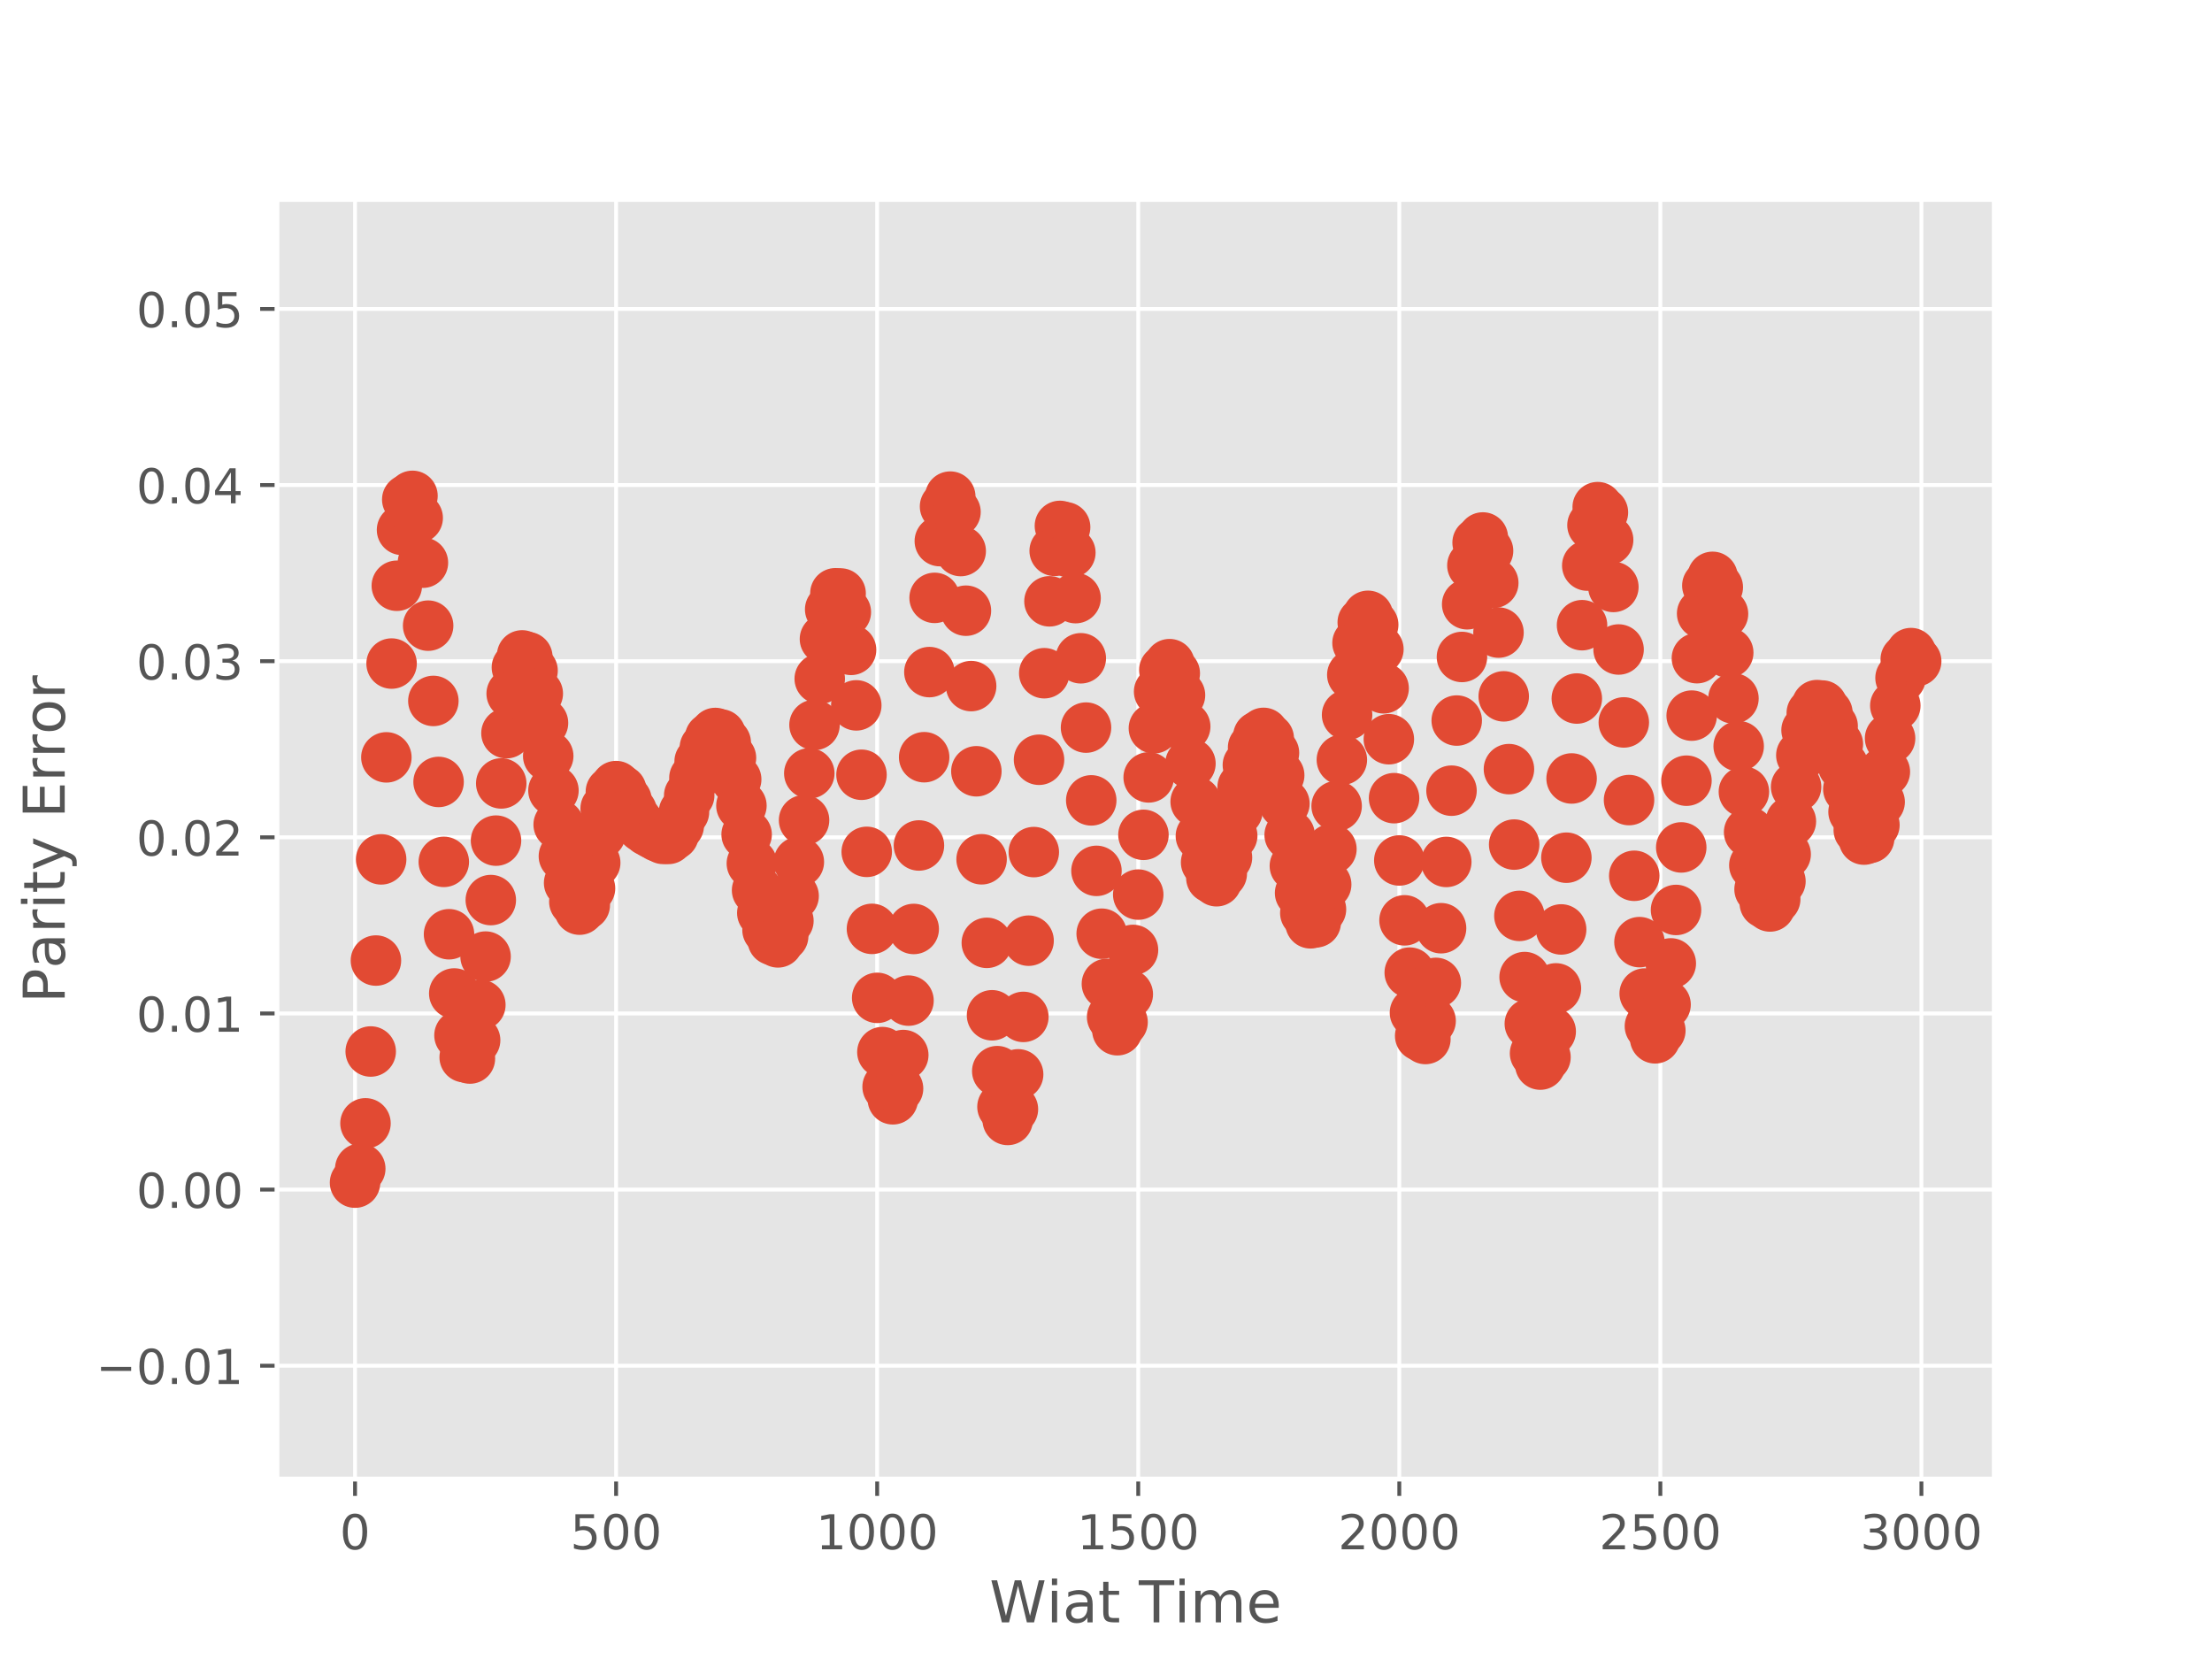 <?xml version="1.0" encoding="utf-8" standalone="no"?>
<!DOCTYPE svg PUBLIC "-//W3C//DTD SVG 1.1//EN"
  "http://www.w3.org/Graphics/SVG/1.1/DTD/svg11.dtd">
<!-- Created with matplotlib (http://matplotlib.org/) -->
<svg height="345pt" version="1.1" viewBox="0 0 460 345" width="460pt" xmlns="http://www.w3.org/2000/svg" xmlns:xlink="http://www.w3.org/1999/xlink">
 <defs>
  <style type="text/css">
*{stroke-linecap:butt;stroke-linejoin:round;}
  </style>
 </defs>
 <g id="figure_1">
  <g id="patch_1">
   <path d="M 0 345.6 
L 460.8 345.6 
L 460.8 0 
L 0 0 
z
" style="fill:#ffffff;"/>
  </g>
  <g id="axes_1">
   <g id="patch_2">
    <path d="M 57.6 307.584 
L 414.72 307.584 
L 414.72 41.472 
L 57.6 41.472 
z
" style="fill:#e5e5e5;"/>
   </g>
   <g id="matplotlib.axis_1">
    <g id="xtick_1">
     <g id="line2d_1">
      <path clip-path="url(#p7be389e787)" d="M 73.834 307.584 
L 73.834 41.472 
" style="fill:none;stroke:#ffffff;stroke-linecap:square;stroke-width:0.8;"/>
     </g>
     <g id="line2d_2">
      <defs>
       <path d="M 0 0 
L 0 3.5 
" id="m2ce74646f0" style="stroke:#555555;stroke-width:0.8;"/>
      </defs>
      <g>
       <use style="fill:#555555;stroke:#555555;stroke-width:0.8;" x="73.834" xlink:href="#m2ce74646f0" y="307.584"/>
      </g>
     </g>
     <g id="text_1">
      <!-- 0 -->
      <defs>
       <path d="M 31.781 66.406 
Q 24.172 66.406 20.328 58.906 
Q 16.5 51.422 16.5 36.375 
Q 16.5 21.391 20.328 13.891 
Q 24.172 6.391 31.781 6.391 
Q 39.453 6.391 43.281 13.891 
Q 47.125 21.391 47.125 36.375 
Q 47.125 51.422 43.281 58.906 
Q 39.453 66.406 31.781 66.406 
M 31.781 74.219 
Q 44.047 74.219 50.516 64.516 
Q 56.984 54.828 56.984 36.375 
Q 56.984 17.969 50.516 8.266 
Q 44.047 -1.422 31.781 -1.422 
Q 19.531 -1.422 13.062 8.266 
Q 6.594 17.969 6.594 36.375 
Q 6.594 54.828 13.062 64.516 
Q 19.531 74.219 31.781 74.219 
" id="DejaVuSans-30"/>
      </defs>
      <g style="fill:#555555;" transform="translate(70.653 322.182)scale(0.1 -0.1)">
       <use xlink:href="#DejaVuSans-30"/>
      </g>
     </g>
    </g>
    <g id="xtick_2">
     <g id="line2d_3">
      <path clip-path="url(#p7be389e787)" d="M 128.124 307.584 
L 128.124 41.472 
" style="fill:none;stroke:#ffffff;stroke-linecap:square;stroke-width:0.8;"/>
     </g>
     <g id="line2d_4">
      <g>
       <use style="fill:#555555;stroke:#555555;stroke-width:0.8;" x="128.124" xlink:href="#m2ce74646f0" y="307.584"/>
      </g>
     </g>
     <g id="text_2">
      <!-- 500 -->
      <defs>
       <path d="M 10.797 72.906 
L 49.516 72.906 
L 49.516 64.594 
L 19.828 64.594 
L 19.828 46.734 
Q 21.969 47.469 24.109 47.828 
Q 26.266 48.188 28.422 48.188 
Q 40.625 48.188 47.75 41.5 
Q 54.891 34.812 54.891 23.391 
Q 54.891 11.625 47.562 5.094 
Q 40.234 -1.422 26.906 -1.422 
Q 22.312 -1.422 17.547 -0.641 
Q 12.797 0.141 7.719 1.703 
L 7.719 11.625 
Q 12.109 9.234 16.797 8.062 
Q 21.484 6.891 26.703 6.891 
Q 35.156 6.891 40.078 11.328 
Q 45.016 15.766 45.016 23.391 
Q 45.016 31 40.078 35.438 
Q 35.156 39.891 26.703 39.891 
Q 22.75 39.891 18.812 39.016 
Q 14.891 38.141 10.797 36.281 
z
" id="DejaVuSans-35"/>
      </defs>
      <g style="fill:#555555;" transform="translate(118.58 322.182)scale(0.1 -0.1)">
       <use xlink:href="#DejaVuSans-35"/>
       <use x="63.623" xlink:href="#DejaVuSans-30"/>
       <use x="127.246" xlink:href="#DejaVuSans-30"/>
      </g>
     </g>
    </g>
    <g id="xtick_3">
     <g id="line2d_5">
      <path clip-path="url(#p7be389e787)" d="M 182.413 307.584 
L 182.413 41.472 
" style="fill:none;stroke:#ffffff;stroke-linecap:square;stroke-width:0.8;"/>
     </g>
     <g id="line2d_6">
      <g>
       <use style="fill:#555555;stroke:#555555;stroke-width:0.8;" x="182.413" xlink:href="#m2ce74646f0" y="307.584"/>
      </g>
     </g>
     <g id="text_3">
      <!-- 1000 -->
      <defs>
       <path d="M 12.406 8.297 
L 28.516 8.297 
L 28.516 63.922 
L 10.984 60.406 
L 10.984 69.391 
L 28.422 72.906 
L 38.281 72.906 
L 38.281 8.297 
L 54.391 8.297 
L 54.391 0 
L 12.406 0 
z
" id="DejaVuSans-31"/>
      </defs>
      <g style="fill:#555555;" transform="translate(169.688 322.182)scale(0.1 -0.1)">
       <use xlink:href="#DejaVuSans-31"/>
       <use x="63.623" xlink:href="#DejaVuSans-30"/>
       <use x="127.246" xlink:href="#DejaVuSans-30"/>
       <use x="190.869" xlink:href="#DejaVuSans-30"/>
      </g>
     </g>
    </g>
    <g id="xtick_4">
     <g id="line2d_7">
      <path clip-path="url(#p7be389e787)" d="M 236.703 307.584 
L 236.703 41.472 
" style="fill:none;stroke:#ffffff;stroke-linecap:square;stroke-width:0.8;"/>
     </g>
     <g id="line2d_8">
      <g>
       <use style="fill:#555555;stroke:#555555;stroke-width:0.8;" x="236.703" xlink:href="#m2ce74646f0" y="307.584"/>
      </g>
     </g>
     <g id="text_4">
      <!-- 1500 -->
      <g style="fill:#555555;" transform="translate(223.978 322.182)scale(0.1 -0.1)">
       <use xlink:href="#DejaVuSans-31"/>
       <use x="63.623" xlink:href="#DejaVuSans-35"/>
       <use x="127.246" xlink:href="#DejaVuSans-30"/>
       <use x="190.869" xlink:href="#DejaVuSans-30"/>
      </g>
     </g>
    </g>
    <g id="xtick_5">
     <g id="line2d_9">
      <path clip-path="url(#p7be389e787)" d="M 290.993 307.584 
L 290.993 41.472 
" style="fill:none;stroke:#ffffff;stroke-linecap:square;stroke-width:0.8;"/>
     </g>
     <g id="line2d_10">
      <g>
       <use style="fill:#555555;stroke:#555555;stroke-width:0.8;" x="290.993" xlink:href="#m2ce74646f0" y="307.584"/>
      </g>
     </g>
     <g id="text_5">
      <!-- 2000 -->
      <defs>
       <path d="M 19.188 8.297 
L 53.609 8.297 
L 53.609 0 
L 7.328 0 
L 7.328 8.297 
Q 12.938 14.109 22.625 23.891 
Q 32.328 33.688 34.812 36.531 
Q 39.547 41.844 41.422 45.531 
Q 43.312 49.219 43.312 52.781 
Q 43.312 58.594 39.234 62.25 
Q 35.156 65.922 28.609 65.922 
Q 23.969 65.922 18.812 64.312 
Q 13.672 62.703 7.812 59.422 
L 7.812 69.391 
Q 13.766 71.781 18.938 73 
Q 24.125 74.219 28.422 74.219 
Q 39.75 74.219 46.484 68.547 
Q 53.219 62.891 53.219 53.422 
Q 53.219 48.922 51.531 44.891 
Q 49.859 40.875 45.406 35.406 
Q 44.188 33.984 37.641 27.219 
Q 31.109 20.453 19.188 8.297 
" id="DejaVuSans-32"/>
      </defs>
      <g style="fill:#555555;" transform="translate(278.268 322.182)scale(0.1 -0.1)">
       <use xlink:href="#DejaVuSans-32"/>
       <use x="63.623" xlink:href="#DejaVuSans-30"/>
       <use x="127.246" xlink:href="#DejaVuSans-30"/>
       <use x="190.869" xlink:href="#DejaVuSans-30"/>
      </g>
     </g>
    </g>
    <g id="xtick_6">
     <g id="line2d_11">
      <path clip-path="url(#p7be389e787)" d="M 345.282 307.584 
L 345.282 41.472 
" style="fill:none;stroke:#ffffff;stroke-linecap:square;stroke-width:0.8;"/>
     </g>
     <g id="line2d_12">
      <g>
       <use style="fill:#555555;stroke:#555555;stroke-width:0.8;" x="345.282" xlink:href="#m2ce74646f0" y="307.584"/>
      </g>
     </g>
     <g id="text_6">
      <!-- 2500 -->
      <g style="fill:#555555;" transform="translate(332.557 322.182)scale(0.1 -0.1)">
       <use xlink:href="#DejaVuSans-32"/>
       <use x="63.623" xlink:href="#DejaVuSans-35"/>
       <use x="127.246" xlink:href="#DejaVuSans-30"/>
       <use x="190.869" xlink:href="#DejaVuSans-30"/>
      </g>
     </g>
    </g>
    <g id="xtick_7">
     <g id="line2d_13">
      <path clip-path="url(#p7be389e787)" d="M 399.572 307.584 
L 399.572 41.472 
" style="fill:none;stroke:#ffffff;stroke-linecap:square;stroke-width:0.8;"/>
     </g>
     <g id="line2d_14">
      <g>
       <use style="fill:#555555;stroke:#555555;stroke-width:0.8;" x="399.572" xlink:href="#m2ce74646f0" y="307.584"/>
      </g>
     </g>
     <g id="text_7">
      <!-- 3000 -->
      <defs>
       <path d="M 40.578 39.312 
Q 47.656 37.797 51.625 33 
Q 55.609 28.219 55.609 21.188 
Q 55.609 10.406 48.188 4.484 
Q 40.766 -1.422 27.094 -1.422 
Q 22.516 -1.422 17.656 -0.516 
Q 12.797 0.391 7.625 2.203 
L 7.625 11.719 
Q 11.719 9.328 16.594 8.109 
Q 21.484 6.891 26.812 6.891 
Q 36.078 6.891 40.938 10.547 
Q 45.797 14.203 45.797 21.188 
Q 45.797 27.641 41.281 31.266 
Q 36.766 34.906 28.719 34.906 
L 20.219 34.906 
L 20.219 43.016 
L 29.109 43.016 
Q 36.375 43.016 40.234 45.922 
Q 44.094 48.828 44.094 54.297 
Q 44.094 59.906 40.109 62.906 
Q 36.141 65.922 28.719 65.922 
Q 24.656 65.922 20.016 65.031 
Q 15.375 64.156 9.812 62.312 
L 9.812 71.094 
Q 15.438 72.656 20.344 73.438 
Q 25.25 74.219 29.594 74.219 
Q 40.828 74.219 47.359 69.109 
Q 53.906 64.016 53.906 55.328 
Q 53.906 49.266 50.438 45.094 
Q 46.969 40.922 40.578 39.312 
" id="DejaVuSans-33"/>
      </defs>
      <g style="fill:#555555;" transform="translate(386.847 322.182)scale(0.1 -0.1)">
       <use xlink:href="#DejaVuSans-33"/>
       <use x="63.623" xlink:href="#DejaVuSans-30"/>
       <use x="127.246" xlink:href="#DejaVuSans-30"/>
       <use x="190.869" xlink:href="#DejaVuSans-30"/>
      </g>
     </g>
    </g>
    <g id="text_8">
     <!-- Wiat Time -->
     <defs>
      <path d="M 3.328 72.906 
L 13.281 72.906 
L 28.609 11.281 
L 43.891 72.906 
L 54.984 72.906 
L 70.312 11.281 
L 85.594 72.906 
L 95.609 72.906 
L 77.297 0 
L 64.891 0 
L 49.516 63.281 
L 33.984 0 
L 21.578 0 
z
" id="DejaVuSans-57"/>
      <path d="M 9.422 54.688 
L 18.406 54.688 
L 18.406 0 
L 9.422 0 
z
M 9.422 75.984 
L 18.406 75.984 
L 18.406 64.594 
L 9.422 64.594 
z
" id="DejaVuSans-69"/>
      <path d="M 34.281 27.484 
Q 23.391 27.484 19.188 25 
Q 14.984 22.516 14.984 16.5 
Q 14.984 11.719 18.141 8.906 
Q 21.297 6.109 26.703 6.109 
Q 34.188 6.109 38.703 11.406 
Q 43.219 16.703 43.219 25.484 
L 43.219 27.484 
z
M 52.203 31.203 
L 52.203 0 
L 43.219 0 
L 43.219 8.297 
Q 40.141 3.328 35.547 0.953 
Q 30.953 -1.422 24.312 -1.422 
Q 15.922 -1.422 10.953 3.297 
Q 6 8.016 6 15.922 
Q 6 25.141 12.172 29.828 
Q 18.359 34.516 30.609 34.516 
L 43.219 34.516 
L 43.219 35.406 
Q 43.219 41.609 39.141 45 
Q 35.062 48.391 27.688 48.391 
Q 23 48.391 18.547 47.266 
Q 14.109 46.141 10.016 43.891 
L 10.016 52.203 
Q 14.938 54.109 19.578 55.047 
Q 24.219 56 28.609 56 
Q 40.484 56 46.344 49.844 
Q 52.203 43.703 52.203 31.203 
" id="DejaVuSans-61"/>
      <path d="M 18.312 70.219 
L 18.312 54.688 
L 36.812 54.688 
L 36.812 47.703 
L 18.312 47.703 
L 18.312 18.016 
Q 18.312 11.328 20.141 9.422 
Q 21.969 7.516 27.594 7.516 
L 36.812 7.516 
L 36.812 0 
L 27.594 0 
Q 17.188 0 13.234 3.875 
Q 9.281 7.766 9.281 18.016 
L 9.281 47.703 
L 2.688 47.703 
L 2.688 54.688 
L 9.281 54.688 
L 9.281 70.219 
z
" id="DejaVuSans-74"/>
      <path id="DejaVuSans-20"/>
      <path d="M -0.297 72.906 
L 61.375 72.906 
L 61.375 64.594 
L 35.5 64.594 
L 35.5 0 
L 25.594 0 
L 25.594 64.594 
L -0.297 64.594 
z
" id="DejaVuSans-54"/>
      <path d="M 52 44.188 
Q 55.375 50.25 60.062 53.125 
Q 64.75 56 71.094 56 
Q 79.641 56 84.281 50.016 
Q 88.922 44.047 88.922 33.016 
L 88.922 0 
L 79.891 0 
L 79.891 32.719 
Q 79.891 40.578 77.094 44.375 
Q 74.312 48.188 68.609 48.188 
Q 61.625 48.188 57.562 43.547 
Q 53.516 38.922 53.516 30.906 
L 53.516 0 
L 44.484 0 
L 44.484 32.719 
Q 44.484 40.625 41.703 44.406 
Q 38.922 48.188 33.109 48.188 
Q 26.219 48.188 22.156 43.531 
Q 18.109 38.875 18.109 30.906 
L 18.109 0 
L 9.078 0 
L 9.078 54.688 
L 18.109 54.688 
L 18.109 46.188 
Q 21.188 51.219 25.484 53.609 
Q 29.781 56 35.688 56 
Q 41.656 56 45.828 52.969 
Q 50 49.953 52 44.188 
" id="DejaVuSans-6d"/>
      <path d="M 56.203 29.594 
L 56.203 25.203 
L 14.891 25.203 
Q 15.484 15.922 20.484 11.062 
Q 25.484 6.203 34.422 6.203 
Q 39.594 6.203 44.453 7.469 
Q 49.312 8.734 54.109 11.281 
L 54.109 2.781 
Q 49.266 0.734 44.188 -0.344 
Q 39.109 -1.422 33.891 -1.422 
Q 20.797 -1.422 13.156 6.188 
Q 5.516 13.812 5.516 26.812 
Q 5.516 40.234 12.766 48.109 
Q 20.016 56 32.328 56 
Q 43.359 56 49.781 48.891 
Q 56.203 41.797 56.203 29.594 
M 47.219 32.234 
Q 47.125 39.594 43.094 43.984 
Q 39.062 48.391 32.422 48.391 
Q 24.906 48.391 20.391 44.141 
Q 15.875 39.891 15.188 32.172 
z
" id="DejaVuSans-65"/>
     </defs>
     <g style="fill:#555555;" transform="translate(205.762 337.38)scale(0.12 -0.12)">
      <use xlink:href="#DejaVuSans-57"/>
      <use x="98.846" xlink:href="#DejaVuSans-69"/>
      <use x="126.629" xlink:href="#DejaVuSans-61"/>
      <use x="187.908" xlink:href="#DejaVuSans-74"/>
      <use x="227.117" xlink:href="#DejaVuSans-20"/>
      <use x="258.904" xlink:href="#DejaVuSans-54"/>
      <use x="319.941" xlink:href="#DejaVuSans-69"/>
      <use x="347.725" xlink:href="#DejaVuSans-6d"/>
      <use x="445.137" xlink:href="#DejaVuSans-65"/>
     </g>
    </g>
   </g>
   <g id="matplotlib.axis_2">
    <g id="ytick_1">
     <g id="line2d_15">
      <path clip-path="url(#p7be389e787)" d="M 57.6 284.009 
L 414.72 284.009 
" style="fill:none;stroke:#ffffff;stroke-linecap:square;stroke-width:0.8;"/>
     </g>
     <g id="line2d_16">
      <defs>
       <path d="M 0 0 
L -3.5 0 
" id="m698bda13a5" style="stroke:#555555;stroke-width:0.8;"/>
      </defs>
      <g>
       <use style="fill:#555555;stroke:#555555;stroke-width:0.8;" x="57.6" xlink:href="#m698bda13a5" y="284.009"/>
      </g>
     </g>
     <g id="text_9">
      <!-- −0.01 -->
      <defs>
       <path d="M 10.594 35.5 
L 73.188 35.5 
L 73.188 27.203 
L 10.594 27.203 
z
" id="DejaVuSans-2212"/>
       <path d="M 10.688 12.406 
L 21 12.406 
L 21 0 
L 10.688 0 
z
" id="DejaVuSans-2e"/>
      </defs>
      <g style="fill:#555555;" transform="translate(19.955 287.808)scale(0.1 -0.1)">
       <use xlink:href="#DejaVuSans-2212"/>
       <use x="83.789" xlink:href="#DejaVuSans-30"/>
       <use x="147.412" xlink:href="#DejaVuSans-2e"/>
       <use x="179.199" xlink:href="#DejaVuSans-30"/>
       <use x="242.822" xlink:href="#DejaVuSans-31"/>
      </g>
     </g>
    </g>
    <g id="ytick_2">
     <g id="line2d_17">
      <path clip-path="url(#p7be389e787)" d="M 57.6 247.381 
L 414.72 247.381 
" style="fill:none;stroke:#ffffff;stroke-linecap:square;stroke-width:0.8;"/>
     </g>
     <g id="line2d_18">
      <g>
       <use style="fill:#555555;stroke:#555555;stroke-width:0.8;" x="57.6" xlink:href="#m698bda13a5" y="247.381"/>
      </g>
     </g>
     <g id="text_10">
      <!-- 0.00 -->
      <g style="fill:#555555;" transform="translate(28.334 251.18)scale(0.1 -0.1)">
       <use xlink:href="#DejaVuSans-30"/>
       <use x="63.623" xlink:href="#DejaVuSans-2e"/>
       <use x="95.41" xlink:href="#DejaVuSans-30"/>
       <use x="159.033" xlink:href="#DejaVuSans-30"/>
      </g>
     </g>
    </g>
    <g id="ytick_3">
     <g id="line2d_19">
      <path clip-path="url(#p7be389e787)" d="M 57.6 210.753 
L 414.72 210.753 
" style="fill:none;stroke:#ffffff;stroke-linecap:square;stroke-width:0.8;"/>
     </g>
     <g id="line2d_20">
      <g>
       <use style="fill:#555555;stroke:#555555;stroke-width:0.8;" x="57.6" xlink:href="#m698bda13a5" y="210.753"/>
      </g>
     </g>
     <g id="text_11">
      <!-- 0.01 -->
      <g style="fill:#555555;" transform="translate(28.334 214.553)scale(0.1 -0.1)">
       <use xlink:href="#DejaVuSans-30"/>
       <use x="63.623" xlink:href="#DejaVuSans-2e"/>
       <use x="95.41" xlink:href="#DejaVuSans-30"/>
       <use x="159.033" xlink:href="#DejaVuSans-31"/>
      </g>
     </g>
    </g>
    <g id="ytick_4">
     <g id="line2d_21">
      <path clip-path="url(#p7be389e787)" d="M 57.6 174.126 
L 414.72 174.126 
" style="fill:none;stroke:#ffffff;stroke-linecap:square;stroke-width:0.8;"/>
     </g>
     <g id="line2d_22">
      <g>
       <use style="fill:#555555;stroke:#555555;stroke-width:0.8;" x="57.6" xlink:href="#m698bda13a5" y="174.126"/>
      </g>
     </g>
     <g id="text_12">
      <!-- 0.02 -->
      <g style="fill:#555555;" transform="translate(28.334 177.925)scale(0.1 -0.1)">
       <use xlink:href="#DejaVuSans-30"/>
       <use x="63.623" xlink:href="#DejaVuSans-2e"/>
       <use x="95.41" xlink:href="#DejaVuSans-30"/>
       <use x="159.033" xlink:href="#DejaVuSans-32"/>
      </g>
     </g>
    </g>
    <g id="ytick_5">
     <g id="line2d_23">
      <path clip-path="url(#p7be389e787)" d="M 57.6 137.498 
L 414.72 137.498 
" style="fill:none;stroke:#ffffff;stroke-linecap:square;stroke-width:0.8;"/>
     </g>
     <g id="line2d_24">
      <g>
       <use style="fill:#555555;stroke:#555555;stroke-width:0.8;" x="57.6" xlink:href="#m698bda13a5" y="137.498"/>
      </g>
     </g>
     <g id="text_13">
      <!-- 0.03 -->
      <g style="fill:#555555;" transform="translate(28.334 141.297)scale(0.1 -0.1)">
       <use xlink:href="#DejaVuSans-30"/>
       <use x="63.623" xlink:href="#DejaVuSans-2e"/>
       <use x="95.41" xlink:href="#DejaVuSans-30"/>
       <use x="159.033" xlink:href="#DejaVuSans-33"/>
      </g>
     </g>
    </g>
    <g id="ytick_6">
     <g id="line2d_25">
      <path clip-path="url(#p7be389e787)" d="M 57.6 100.87 
L 414.72 100.87 
" style="fill:none;stroke:#ffffff;stroke-linecap:square;stroke-width:0.8;"/>
     </g>
     <g id="line2d_26">
      <g>
       <use style="fill:#555555;stroke:#555555;stroke-width:0.8;" x="57.6" xlink:href="#m698bda13a5" y="100.87"/>
      </g>
     </g>
     <g id="text_14">
      <!-- 0.04 -->
      <defs>
       <path d="M 37.797 64.312 
L 12.891 25.391 
L 37.797 25.391 
z
M 35.203 72.906 
L 47.609 72.906 
L 47.609 25.391 
L 58.016 25.391 
L 58.016 17.188 
L 47.609 17.188 
L 47.609 0 
L 37.797 0 
L 37.797 17.188 
L 4.891 17.188 
L 4.891 26.703 
z
" id="DejaVuSans-34"/>
      </defs>
      <g style="fill:#555555;" transform="translate(28.334 104.67)scale(0.1 -0.1)">
       <use xlink:href="#DejaVuSans-30"/>
       <use x="63.623" xlink:href="#DejaVuSans-2e"/>
       <use x="95.41" xlink:href="#DejaVuSans-30"/>
       <use x="159.033" xlink:href="#DejaVuSans-34"/>
      </g>
     </g>
    </g>
    <g id="ytick_7">
     <g id="line2d_27">
      <path clip-path="url(#p7be389e787)" d="M 57.6 64.243 
L 414.72 64.243 
" style="fill:none;stroke:#ffffff;stroke-linecap:square;stroke-width:0.8;"/>
     </g>
     <g id="line2d_28">
      <g>
       <use style="fill:#555555;stroke:#555555;stroke-width:0.8;" x="57.6" xlink:href="#m698bda13a5" y="64.243"/>
      </g>
     </g>
     <g id="text_15">
      <!-- 0.05 -->
      <g style="fill:#555555;" transform="translate(28.334 68.042)scale(0.1 -0.1)">
       <use xlink:href="#DejaVuSans-30"/>
       <use x="63.623" xlink:href="#DejaVuSans-2e"/>
       <use x="95.41" xlink:href="#DejaVuSans-30"/>
       <use x="159.033" xlink:href="#DejaVuSans-35"/>
      </g>
     </g>
    </g>
    <g id="text_16">
     <!-- Parity Error -->
     <defs>
      <path d="M 19.672 64.797 
L 19.672 37.406 
L 32.078 37.406 
Q 38.969 37.406 42.719 40.969 
Q 46.484 44.531 46.484 51.125 
Q 46.484 57.672 42.719 61.234 
Q 38.969 64.797 32.078 64.797 
z
M 9.812 72.906 
L 32.078 72.906 
Q 44.344 72.906 50.609 67.359 
Q 56.891 61.812 56.891 51.125 
Q 56.891 40.328 50.609 34.812 
Q 44.344 29.297 32.078 29.297 
L 19.672 29.297 
L 19.672 0 
L 9.812 0 
z
" id="DejaVuSans-50"/>
      <path d="M 41.109 46.297 
Q 39.594 47.172 37.812 47.578 
Q 36.031 48 33.891 48 
Q 26.266 48 22.188 43.047 
Q 18.109 38.094 18.109 28.812 
L 18.109 0 
L 9.078 0 
L 9.078 54.688 
L 18.109 54.688 
L 18.109 46.188 
Q 20.953 51.172 25.484 53.578 
Q 30.031 56 36.531 56 
Q 37.453 56 38.578 55.875 
Q 39.703 55.766 41.062 55.516 
z
" id="DejaVuSans-72"/>
      <path d="M 32.172 -5.078 
Q 28.375 -14.844 24.75 -17.812 
Q 21.141 -20.797 15.094 -20.797 
L 7.906 -20.797 
L 7.906 -13.281 
L 13.188 -13.281 
Q 16.891 -13.281 18.938 -11.516 
Q 21 -9.766 23.484 -3.219 
L 25.094 0.875 
L 2.984 54.688 
L 12.5 54.688 
L 29.594 11.922 
L 46.688 54.688 
L 56.203 54.688 
z
" id="DejaVuSans-79"/>
      <path d="M 9.812 72.906 
L 55.906 72.906 
L 55.906 64.594 
L 19.672 64.594 
L 19.672 43.016 
L 54.391 43.016 
L 54.391 34.719 
L 19.672 34.719 
L 19.672 8.297 
L 56.781 8.297 
L 56.781 0 
L 9.812 0 
z
" id="DejaVuSans-45"/>
      <path d="M 30.609 48.391 
Q 23.391 48.391 19.188 42.75 
Q 14.984 37.109 14.984 27.297 
Q 14.984 17.484 19.156 11.844 
Q 23.344 6.203 30.609 6.203 
Q 37.797 6.203 41.984 11.859 
Q 46.188 17.531 46.188 27.297 
Q 46.188 37.016 41.984 42.703 
Q 37.797 48.391 30.609 48.391 
M 30.609 56 
Q 42.328 56 49.016 48.375 
Q 55.719 40.766 55.719 27.297 
Q 55.719 13.875 49.016 6.219 
Q 42.328 -1.422 30.609 -1.422 
Q 18.844 -1.422 12.172 6.219 
Q 5.516 13.875 5.516 27.297 
Q 5.516 40.766 12.172 48.375 
Q 18.844 56 30.609 56 
" id="DejaVuSans-6f"/>
     </defs>
     <g style="fill:#555555;" transform="translate(13.459 208.622)rotate(-90)scale(0.12 -0.12)">
      <use xlink:href="#DejaVuSans-50"/>
      <use x="60.24" xlink:href="#DejaVuSans-61"/>
      <use x="121.52" xlink:href="#DejaVuSans-72"/>
      <use x="162.633" xlink:href="#DejaVuSans-69"/>
      <use x="190.416" xlink:href="#DejaVuSans-74"/>
      <use x="229.625" xlink:href="#DejaVuSans-79"/>
      <use x="288.805" xlink:href="#DejaVuSans-20"/>
      <use x="320.592" xlink:href="#DejaVuSans-45"/>
      <use x="383.775" xlink:href="#DejaVuSans-72"/>
      <use x="424.873" xlink:href="#DejaVuSans-72"/>
      <use x="465.955" xlink:href="#DejaVuSans-6f"/>
      <use x="527.137" xlink:href="#DejaVuSans-72"/>
     </g>
    </g>
   </g>
   <g id="PathCollection_1">
    <defs>
     <path d="M 0 5 
C 1.326 5 2.598 4.473 3.536 3.536 
C 4.473 2.598 5 1.326 5 0 
C 5 -1.326 4.473 -2.598 3.536 -3.536 
C 2.598 -4.473 1.326 -5 0 -5 
C -1.326 -5 -2.598 -4.473 -3.536 -3.536 
C -4.473 -2.598 -5 -1.326 -5 0 
C -5 1.326 -4.473 2.598 -3.536 3.536 
C -2.598 4.473 -1.326 5 0 5 
z
" id="m5cad30c7f5" style="stroke:#e24a33;stroke-width:0.5;"/>
    </defs>
    <g clip-path="url(#p7be389e787)">
     <use style="fill:#e24a33;stroke:#e24a33;stroke-width:0.5;" x="73.834" xlink:href="#m5cad30c7f5" y="245.938"/>
     <use style="fill:#e24a33;stroke:#e24a33;stroke-width:0.5;" x="74.92" xlink:href="#m5cad30c7f5" y="243.035"/>
     <use style="fill:#e24a33;stroke:#e24a33;stroke-width:0.5;" x="76.005" xlink:href="#m5cad30c7f5" y="233.604"/>
     <use style="fill:#e24a33;stroke:#e24a33;stroke-width:0.5;" x="77.091" xlink:href="#m5cad30c7f5" y="218.667"/>
     <use style="fill:#e24a33;stroke:#e24a33;stroke-width:0.5;" x="78.177" xlink:href="#m5cad30c7f5" y="199.753"/>
     <use style="fill:#e24a33;stroke:#e24a33;stroke-width:0.5;" x="79.263" xlink:href="#m5cad30c7f5" y="178.711"/>
     <use style="fill:#e24a33;stroke:#e24a33;stroke-width:0.5;" x="80.349" xlink:href="#m5cad30c7f5" y="157.499"/>
     <use style="fill:#e24a33;stroke:#e24a33;stroke-width:0.5;" x="81.434" xlink:href="#m5cad30c7f5" y="137.992"/>
     <use style="fill:#e24a33;stroke:#e24a33;stroke-width:0.5;" x="82.52" xlink:href="#m5cad30c7f5" y="121.812"/>
     <use style="fill:#e24a33;stroke:#e24a33;stroke-width:0.5;" x="83.606" xlink:href="#m5cad30c7f5" y="110.192"/>
     <use style="fill:#e24a33;stroke:#e24a33;stroke-width:0.5;" x="84.692" xlink:href="#m5cad30c7f5" y="103.878"/>
     <use style="fill:#e24a33;stroke:#e24a33;stroke-width:0.5;" x="85.778" xlink:href="#m5cad30c7f5" y="103.118"/>
     <use style="fill:#e24a33;stroke:#e24a33;stroke-width:0.5;" x="86.863" xlink:href="#m5cad30c7f5" y="107.705"/>
     <use style="fill:#e24a33;stroke:#e24a33;stroke-width:0.5;" x="87.949" xlink:href="#m5cad30c7f5" y="117.018"/>
     <use style="fill:#e24a33;stroke:#e24a33;stroke-width:0.5;" x="89.035" xlink:href="#m5cad30c7f5" y="130.109"/>
     <use style="fill:#e24a33;stroke:#e24a33;stroke-width:0.5;" x="90.121" xlink:href="#m5cad30c7f5" y="145.764"/>
     <use style="fill:#e24a33;stroke:#e24a33;stroke-width:0.5;" x="91.207" xlink:href="#m5cad30c7f5" y="162.61"/>
     <use style="fill:#e24a33;stroke:#e24a33;stroke-width:0.5;" x="92.292" xlink:href="#m5cad30c7f5" y="179.232"/>
     <use style="fill:#e24a33;stroke:#e24a33;stroke-width:0.5;" x="93.378" xlink:href="#m5cad30c7f5" y="194.283"/>
     <use style="fill:#e24a33;stroke:#e24a33;stroke-width:0.5;" x="94.464" xlink:href="#m5cad30c7f5" y="206.599"/>
     <use style="fill:#e24a33;stroke:#e24a33;stroke-width:0.5;" x="95.55" xlink:href="#m5cad30c7f5" y="215.303"/>
     <use style="fill:#e24a33;stroke:#e24a33;stroke-width:0.5;" x="96.635" xlink:href="#m5cad30c7f5" y="219.864"/>
     <use style="fill:#e24a33;stroke:#e24a33;stroke-width:0.5;" x="97.721" xlink:href="#m5cad30c7f5" y="220.13"/>
     <use style="fill:#e24a33;stroke:#e24a33;stroke-width:0.5;" x="98.807" xlink:href="#m5cad30c7f5" y="216.316"/>
     <use style="fill:#e24a33;stroke:#e24a33;stroke-width:0.5;" x="99.893" xlink:href="#m5cad30c7f5" y="208.976"/>
     <use style="fill:#e24a33;stroke:#e24a33;stroke-width:0.5;" x="100.979" xlink:href="#m5cad30c7f5" y="198.928"/>
     <use style="fill:#e24a33;stroke:#e24a33;stroke-width:0.5;" x="102.064" xlink:href="#m5cad30c7f5" y="187.176"/>
     <use style="fill:#e24a33;stroke:#e24a33;stroke-width:0.5;" x="103.15" xlink:href="#m5cad30c7f5" y="174.813"/>
     <use style="fill:#e24a33;stroke:#e24a33;stroke-width:0.5;" x="104.236" xlink:href="#m5cad30c7f5" y="162.919"/>
     <use style="fill:#e24a33;stroke:#e24a33;stroke-width:0.5;" x="105.322" xlink:href="#m5cad30c7f5" y="152.473"/>
     <use style="fill:#e24a33;stroke:#e24a33;stroke-width:0.5;" x="106.408" xlink:href="#m5cad30c7f5" y="144.25"/>
     <use style="fill:#e24a33;stroke:#e24a33;stroke-width:0.5;" x="107.493" xlink:href="#m5cad30c7f5" y="138.798"/>
     <use style="fill:#e24a33;stroke:#e24a33;stroke-width:0.5;" x="108.579" xlink:href="#m5cad30c7f5" y="136.294"/>
     <use style="fill:#e24a33;stroke:#e24a33;stroke-width:0.5;" x="109.665" xlink:href="#m5cad30c7f5" y="136.634"/>
     <use style="fill:#e24a33;stroke:#e24a33;stroke-width:0.5;" x="110.751" xlink:href="#m5cad30c7f5" y="139.461"/>
     <use style="fill:#e24a33;stroke:#e24a33;stroke-width:0.5;" x="111.837" xlink:href="#m5cad30c7f5" y="144.235"/>
     <use style="fill:#e24a33;stroke:#e24a33;stroke-width:0.5;" x="112.922" xlink:href="#m5cad30c7f5" y="150.345"/>
     <use style="fill:#e24a33;stroke:#e24a33;stroke-width:0.5;" x="114.008" xlink:href="#m5cad30c7f5" y="157.221"/>
     <use style="fill:#e24a33;stroke:#e24a33;stroke-width:0.5;" x="115.094" xlink:href="#m5cad30c7f5" y="164.397"/>
     <use style="fill:#e24a33;stroke:#e24a33;stroke-width:0.5;" x="116.18" xlink:href="#m5cad30c7f5" y="171.479"/>
     <use style="fill:#e24a33;stroke:#e24a33;stroke-width:0.5;" x="117.266" xlink:href="#m5cad30c7f5" y="178.061"/>
     <use style="fill:#e24a33;stroke:#e24a33;stroke-width:0.5;" x="118.351" xlink:href="#m5cad30c7f5" y="183.615"/>
     <use style="fill:#e24a33;stroke:#e24a33;stroke-width:0.5;" x="119.437" xlink:href="#m5cad30c7f5" y="187.518"/>
     <use style="fill:#e24a33;stroke:#e24a33;stroke-width:0.5;" x="120.523" xlink:href="#m5cad30c7f5" y="189.166"/>
     <use style="fill:#e24a33;stroke:#e24a33;stroke-width:0.5;" x="121.609" xlink:href="#m5cad30c7f5" y="188.21"/>
     <use style="fill:#e24a33;stroke:#e24a33;stroke-width:0.5;" x="122.695" xlink:href="#m5cad30c7f5" y="184.739"/>
     <use style="fill:#e24a33;stroke:#e24a33;stroke-width:0.5;" x="123.78" xlink:href="#m5cad30c7f5" y="179.413"/>
     <use style="fill:#e24a33;stroke:#e24a33;stroke-width:0.5;" x="124.866" xlink:href="#m5cad30c7f5" y="173.409"/>
     <use style="fill:#e24a33;stroke:#e24a33;stroke-width:0.5;" x="125.952" xlink:href="#m5cad30c7f5" y="168.113"/>
     <use style="fill:#e24a33;stroke:#e24a33;stroke-width:0.5;" x="127.038" xlink:href="#m5cad30c7f5" y="164.644"/>
     <use style="fill:#e24a33;stroke:#e24a33;stroke-width:0.5;" x="128.124" xlink:href="#m5cad30c7f5" y="163.473"/>
     <use style="fill:#e24a33;stroke:#e24a33;stroke-width:0.5;" x="129.209" xlink:href="#m5cad30c7f5" y="164.334"/>
     <use style="fill:#e24a33;stroke:#e24a33;stroke-width:0.5;" x="130.295" xlink:href="#m5cad30c7f5" y="166.4"/>
     <use style="fill:#e24a33;stroke:#e24a33;stroke-width:0.5;" x="131.381" xlink:href="#m5cad30c7f5" y="168.75"/>
     <use style="fill:#e24a33;stroke:#e24a33;stroke-width:0.5;" x="132.467" xlink:href="#m5cad30c7f5" y="170.689"/>
     <use style="fill:#e24a33;stroke:#e24a33;stroke-width:0.5;" x="133.552" xlink:href="#m5cad30c7f5" y="171.978"/>
     <use style="fill:#e24a33;stroke:#e24a33;stroke-width:0.5;" x="134.638" xlink:href="#m5cad30c7f5" y="172.775"/>
     <use style="fill:#e24a33;stroke:#e24a33;stroke-width:0.5;" x="135.724" xlink:href="#m5cad30c7f5" y="173.381"/>
     <use style="fill:#e24a33;stroke:#e24a33;stroke-width:0.5;" x="136.81" xlink:href="#m5cad30c7f5" y="173.976"/>
     <use style="fill:#e24a33;stroke:#e24a33;stroke-width:0.5;" x="137.896" xlink:href="#m5cad30c7f5" y="174.455"/>
     <use style="fill:#e24a33;stroke:#e24a33;stroke-width:0.5;" x="138.981" xlink:href="#m5cad30c7f5" y="174.463"/>
     <use style="fill:#e24a33;stroke:#e24a33;stroke-width:0.5;" x="140.067" xlink:href="#m5cad30c7f5" y="173.616"/>
     <use style="fill:#e24a33;stroke:#e24a33;stroke-width:0.5;" x="141.153" xlink:href="#m5cad30c7f5" y="171.718"/>
     <use style="fill:#e24a33;stroke:#e24a33;stroke-width:0.5;" x="142.239" xlink:href="#m5cad30c7f5" y="168.872"/>
     <use style="fill:#e24a33;stroke:#e24a33;stroke-width:0.5;" x="143.325" xlink:href="#m5cad30c7f5" y="165.415"/>
     <use style="fill:#e24a33;stroke:#e24a33;stroke-width:0.5;" x="144.41" xlink:href="#m5cad30c7f5" y="161.77"/>
     <use style="fill:#e24a33;stroke:#e24a33;stroke-width:0.5;" x="145.496" xlink:href="#m5cad30c7f5" y="158.34"/>
     <use style="fill:#e24a33;stroke:#e24a33;stroke-width:0.5;" x="146.582" xlink:href="#m5cad30c7f5" y="155.467"/>
     <use style="fill:#e24a33;stroke:#e24a33;stroke-width:0.5;" x="147.668" xlink:href="#m5cad30c7f5" y="153.417"/>
     <use style="fill:#e24a33;stroke:#e24a33;stroke-width:0.5;" x="148.754" xlink:href="#m5cad30c7f5" y="152.428"/>
     <use style="fill:#e24a33;stroke:#e24a33;stroke-width:0.5;" x="149.839" xlink:href="#m5cad30c7f5" y="152.718"/>
     <use style="fill:#e24a33;stroke:#e24a33;stroke-width:0.5;" x="150.925" xlink:href="#m5cad30c7f5" y="154.435"/>
     <use style="fill:#e24a33;stroke:#e24a33;stroke-width:0.5;" x="152.011" xlink:href="#m5cad30c7f5" y="157.605"/>
     <use style="fill:#e24a33;stroke:#e24a33;stroke-width:0.5;" x="153.097" xlink:href="#m5cad30c7f5" y="162.081"/>
     <use style="fill:#e24a33;stroke:#e24a33;stroke-width:0.5;" x="154.183" xlink:href="#m5cad30c7f5" y="167.541"/>
     <use style="fill:#e24a33;stroke:#e24a33;stroke-width:0.5;" x="155.268" xlink:href="#m5cad30c7f5" y="173.535"/>
     <use style="fill:#e24a33;stroke:#e24a33;stroke-width:0.5;" x="156.354" xlink:href="#m5cad30c7f5" y="179.559"/>
     <use style="fill:#e24a33;stroke:#e24a33;stroke-width:0.5;" x="157.44" xlink:href="#m5cad30c7f5" y="185.138"/>
     <use style="fill:#e24a33;stroke:#e24a33;stroke-width:0.5;" x="158.526" xlink:href="#m5cad30c7f5" y="189.86"/>
     <use style="fill:#e24a33;stroke:#e24a33;stroke-width:0.5;" x="159.612" xlink:href="#m5cad30c7f5" y="193.396"/>
     <use style="fill:#e24a33;stroke:#e24a33;stroke-width:0.5;" x="160.697" xlink:href="#m5cad30c7f5" y="195.496"/>
     <use style="fill:#e24a33;stroke:#e24a33;stroke-width:0.5;" x="161.783" xlink:href="#m5cad30c7f5" y="195.975"/>
     <use style="fill:#e24a33;stroke:#e24a33;stroke-width:0.5;" x="162.869" xlink:href="#m5cad30c7f5" y="194.682"/>
     <use style="fill:#e24a33;stroke:#e24a33;stroke-width:0.5;" x="163.955" xlink:href="#m5cad30c7f5" y="191.493"/>
     <use style="fill:#e24a33;stroke:#e24a33;stroke-width:0.5;" x="165.041" xlink:href="#m5cad30c7f5" y="186.324"/>
     <use style="fill:#e24a33;stroke:#e24a33;stroke-width:0.5;" x="166.126" xlink:href="#m5cad30c7f5" y="179.244"/>
     <use style="fill:#e24a33;stroke:#e24a33;stroke-width:0.5;" x="167.212" xlink:href="#m5cad30c7f5" y="170.566"/>
     <use style="fill:#e24a33;stroke:#e24a33;stroke-width:0.5;" x="168.298" xlink:href="#m5cad30c7f5" y="160.827"/>
     <use style="fill:#e24a33;stroke:#e24a33;stroke-width:0.5;" x="169.384" xlink:href="#m5cad30c7f5" y="150.749"/>
     <use style="fill:#e24a33;stroke:#e24a33;stroke-width:0.5;" x="170.469" xlink:href="#m5cad30c7f5" y="141.156"/>
     <use style="fill:#e24a33;stroke:#e24a33;stroke-width:0.5;" x="171.555" xlink:href="#m5cad30c7f5" y="132.885"/>
     <use style="fill:#e24a33;stroke:#e24a33;stroke-width:0.5;" x="172.641" xlink:href="#m5cad30c7f5" y="126.726"/>
     <use style="fill:#e24a33;stroke:#e24a33;stroke-width:0.5;" x="173.727" xlink:href="#m5cad30c7f5" y="123.375"/>
     <use style="fill:#e24a33;stroke:#e24a33;stroke-width:0.5;" x="174.813" xlink:href="#m5cad30c7f5" y="123.417"/>
     <use style="fill:#e24a33;stroke:#e24a33;stroke-width:0.5;" x="175.898" xlink:href="#m5cad30c7f5" y="127.292"/>
     <use style="fill:#e24a33;stroke:#e24a33;stroke-width:0.5;" x="176.984" xlink:href="#m5cad30c7f5" y="135.145"/>
     <use style="fill:#e24a33;stroke:#e24a33;stroke-width:0.5;" x="178.07" xlink:href="#m5cad30c7f5" y="146.686"/>
     <use style="fill:#e24a33;stroke:#e24a33;stroke-width:0.5;" x="179.156" xlink:href="#m5cad30c7f5" y="161.117"/>
     <use style="fill:#e24a33;stroke:#e24a33;stroke-width:0.5;" x="180.242" xlink:href="#m5cad30c7f5" y="177.15"/>
     <use style="fill:#e24a33;stroke:#e24a33;stroke-width:0.5;" x="181.327" xlink:href="#m5cad30c7f5" y="193.165"/>
     <use style="fill:#e24a33;stroke:#e24a33;stroke-width:0.5;" x="182.413" xlink:href="#m5cad30c7f5" y="207.511"/>
     <use style="fill:#e24a33;stroke:#e24a33;stroke-width:0.5;" x="183.499" xlink:href="#m5cad30c7f5" y="218.79"/>
     <use style="fill:#e24a33;stroke:#e24a33;stroke-width:0.5;" x="184.585" xlink:href="#m5cad30c7f5" y="226.011"/>
     <use style="fill:#e24a33;stroke:#e24a33;stroke-width:0.5;" x="185.671" xlink:href="#m5cad30c7f5" y="228.607"/>
     <use style="fill:#e24a33;stroke:#e24a33;stroke-width:0.5;" x="186.756" xlink:href="#m5cad30c7f5" y="226.376"/>
     <use style="fill:#e24a33;stroke:#e24a33;stroke-width:0.5;" x="187.842" xlink:href="#m5cad30c7f5" y="219.402"/>
     <use style="fill:#e24a33;stroke:#e24a33;stroke-width:0.5;" x="188.928" xlink:href="#m5cad30c7f5" y="208.084"/>
     <use style="fill:#e24a33;stroke:#e24a33;stroke-width:0.5;" x="190.014" xlink:href="#m5cad30c7f5" y="193.184"/>
     <use style="fill:#e24a33;stroke:#e24a33;stroke-width:0.5;" x="191.1" xlink:href="#m5cad30c7f5" y="175.822"/>
     <use style="fill:#e24a33;stroke:#e24a33;stroke-width:0.5;" x="192.185" xlink:href="#m5cad30c7f5" y="157.467"/>
     <use style="fill:#e24a33;stroke:#e24a33;stroke-width:0.5;" x="193.271" xlink:href="#m5cad30c7f5" y="139.766"/>
     <use style="fill:#e24a33;stroke:#e24a33;stroke-width:0.5;" x="194.357" xlink:href="#m5cad30c7f5" y="124.333"/>
     <use style="fill:#e24a33;stroke:#e24a33;stroke-width:0.5;" x="195.443" xlink:href="#m5cad30c7f5" y="112.531"/>
     <use style="fill:#e24a33;stroke:#e24a33;stroke-width:0.5;" x="196.529" xlink:href="#m5cad30c7f5" y="105.329"/>
     <use style="fill:#e24a33;stroke:#e24a33;stroke-width:0.5;" x="197.614" xlink:href="#m5cad30c7f5" y="103.274"/>
     <use style="fill:#e24a33;stroke:#e24a33;stroke-width:0.5;" x="198.7" xlink:href="#m5cad30c7f5" y="106.462"/>
     <use style="fill:#e24a33;stroke:#e24a33;stroke-width:0.5;" x="199.786" xlink:href="#m5cad30c7f5" y="114.594"/>
     <use style="fill:#e24a33;stroke:#e24a33;stroke-width:0.5;" x="200.872" xlink:href="#m5cad30c7f5" y="126.999"/>
     <use style="fill:#e24a33;stroke:#e24a33;stroke-width:0.5;" x="201.957" xlink:href="#m5cad30c7f5" y="142.677"/>
     <use style="fill:#e24a33;stroke:#e24a33;stroke-width:0.5;" x="203.043" xlink:href="#m5cad30c7f5" y="160.391"/>
     <use style="fill:#e24a33;stroke:#e24a33;stroke-width:0.5;" x="204.129" xlink:href="#m5cad30c7f5" y="178.693"/>
     <use style="fill:#e24a33;stroke:#e24a33;stroke-width:0.5;" x="205.215" xlink:href="#m5cad30c7f5" y="196.072"/>
     <use style="fill:#e24a33;stroke:#e24a33;stroke-width:0.5;" x="206.301" xlink:href="#m5cad30c7f5" y="211.133"/>
     <use style="fill:#e24a33;stroke:#e24a33;stroke-width:0.5;" x="207.386" xlink:href="#m5cad30c7f5" y="222.753"/>
     <use style="fill:#e24a33;stroke:#e24a33;stroke-width:0.5;" x="208.472" xlink:href="#m5cad30c7f5" y="230.17"/>
     <use style="fill:#e24a33;stroke:#e24a33;stroke-width:0.5;" x="209.558" xlink:href="#m5cad30c7f5" y="232.9"/>
     <use style="fill:#e24a33;stroke:#e24a33;stroke-width:0.5;" x="210.644" xlink:href="#m5cad30c7f5" y="230.663"/>
     <use style="fill:#e24a33;stroke:#e24a33;stroke-width:0.5;" x="211.73" xlink:href="#m5cad30c7f5" y="223.417"/>
     <use style="fill:#e24a33;stroke:#e24a33;stroke-width:0.5;" x="212.815" xlink:href="#m5cad30c7f5" y="211.473"/>
     <use style="fill:#e24a33;stroke:#e24a33;stroke-width:0.5;" x="213.901" xlink:href="#m5cad30c7f5" y="195.619"/>
     <use style="fill:#e24a33;stroke:#e24a33;stroke-width:0.5;" x="214.987" xlink:href="#m5cad30c7f5" y="177.196"/>
     <use style="fill:#e24a33;stroke:#e24a33;stroke-width:0.5;" x="216.073" xlink:href="#m5cad30c7f5" y="157.995"/>
     <use style="fill:#e24a33;stroke:#e24a33;stroke-width:0.5;" x="217.159" xlink:href="#m5cad30c7f5" y="139.999"/>
     <use style="fill:#e24a33;stroke:#e24a33;stroke-width:0.5;" x="218.244" xlink:href="#m5cad30c7f5" y="125.05"/>
     <use style="fill:#e24a33;stroke:#e24a33;stroke-width:0.5;" x="219.33" xlink:href="#m5cad30c7f5" y="114.557"/>
     <use style="fill:#e24a33;stroke:#e24a33;stroke-width:0.5;" x="220.416" xlink:href="#m5cad30c7f5" y="109.367"/>
     <use style="fill:#e24a33;stroke:#e24a33;stroke-width:0.5;" x="221.502" xlink:href="#m5cad30c7f5" y="109.633"/>
     <use style="fill:#e24a33;stroke:#e24a33;stroke-width:0.5;" x="222.588" xlink:href="#m5cad30c7f5" y="114.929"/>
     <use style="fill:#e24a33;stroke:#e24a33;stroke-width:0.5;" x="223.673" xlink:href="#m5cad30c7f5" y="124.384"/>
     <use style="fill:#e24a33;stroke:#e24a33;stroke-width:0.5;" x="224.759" xlink:href="#m5cad30c7f5" y="136.894"/>
     <use style="fill:#e24a33;stroke:#e24a33;stroke-width:0.5;" x="225.845" xlink:href="#m5cad30c7f5" y="151.309"/>
     <use style="fill:#e24a33;stroke:#e24a33;stroke-width:0.5;" x="226.931" xlink:href="#m5cad30c7f5" y="166.442"/>
     <use style="fill:#e24a33;stroke:#e24a33;stroke-width:0.5;" x="228.017" xlink:href="#m5cad30c7f5" y="181.103"/>
     <use style="fill:#e24a33;stroke:#e24a33;stroke-width:0.5;" x="229.102" xlink:href="#m5cad30c7f5" y="194.172"/>
     <use style="fill:#e24a33;stroke:#e24a33;stroke-width:0.5;" x="230.188" xlink:href="#m5cad30c7f5" y="204.603"/>
     <use style="fill:#e24a33;stroke:#e24a33;stroke-width:0.5;" x="231.274" xlink:href="#m5cad30c7f5" y="211.502"/>
     <use style="fill:#e24a33;stroke:#e24a33;stroke-width:0.5;" x="232.36" xlink:href="#m5cad30c7f5" y="214.245"/>
     <use style="fill:#e24a33;stroke:#e24a33;stroke-width:0.5;" x="233.446" xlink:href="#m5cad30c7f5" y="212.564"/>
     <use style="fill:#e24a33;stroke:#e24a33;stroke-width:0.5;" x="234.531" xlink:href="#m5cad30c7f5" y="206.759"/>
     <use style="fill:#e24a33;stroke:#e24a33;stroke-width:0.5;" x="235.617" xlink:href="#m5cad30c7f5" y="197.542"/>
     <use style="fill:#e24a33;stroke:#e24a33;stroke-width:0.5;" x="236.703" xlink:href="#m5cad30c7f5" y="186.039"/>
     <use style="fill:#e24a33;stroke:#e24a33;stroke-width:0.5;" x="237.789" xlink:href="#m5cad30c7f5" y="173.608"/>
     <use style="fill:#e24a33;stroke:#e24a33;stroke-width:0.5;" x="238.874" xlink:href="#m5cad30c7f5" y="161.666"/>
     <use style="fill:#e24a33;stroke:#e24a33;stroke-width:0.5;" x="239.96" xlink:href="#m5cad30c7f5" y="151.449"/>
     <use style="fill:#e24a33;stroke:#e24a33;stroke-width:0.5;" x="241.046" xlink:href="#m5cad30c7f5" y="143.826"/>
     <use style="fill:#e24a33;stroke:#e24a33;stroke-width:0.5;" x="242.132" xlink:href="#m5cad30c7f5" y="139.32"/>
     <use style="fill:#e24a33;stroke:#e24a33;stroke-width:0.5;" x="243.218" xlink:href="#m5cad30c7f5" y="138.116"/>
     <use style="fill:#e24a33;stroke:#e24a33;stroke-width:0.5;" x="244.303" xlink:href="#m5cad30c7f5" y="140.021"/>
     <use style="fill:#e24a33;stroke:#e24a33;stroke-width:0.5;" x="245.389" xlink:href="#m5cad30c7f5" y="144.564"/>
     <use style="fill:#e24a33;stroke:#e24a33;stroke-width:0.5;" x="246.475" xlink:href="#m5cad30c7f5" y="151.088"/>
     <use style="fill:#e24a33;stroke:#e24a33;stroke-width:0.5;" x="247.561" xlink:href="#m5cad30c7f5" y="158.792"/>
     <use style="fill:#e24a33;stroke:#e24a33;stroke-width:0.5;" x="248.647" xlink:href="#m5cad30c7f5" y="166.719"/>
     <use style="fill:#e24a33;stroke:#e24a33;stroke-width:0.5;" x="249.732" xlink:href="#m5cad30c7f5" y="173.858"/>
     <use style="fill:#e24a33;stroke:#e24a33;stroke-width:0.5;" x="250.818" xlink:href="#m5cad30c7f5" y="179.34"/>
     <use style="fill:#e24a33;stroke:#e24a33;stroke-width:0.5;" x="251.904" xlink:href="#m5cad30c7f5" y="182.544"/>
     <use style="fill:#e24a33;stroke:#e24a33;stroke-width:0.5;" x="252.99" xlink:href="#m5cad30c7f5" y="183.26"/>
     <use style="fill:#e24a33;stroke:#e24a33;stroke-width:0.5;" x="254.076" xlink:href="#m5cad30c7f5" y="181.686"/>
     <use style="fill:#e24a33;stroke:#e24a33;stroke-width:0.5;" x="255.161" xlink:href="#m5cad30c7f5" y="178.32"/>
     <use style="fill:#e24a33;stroke:#e24a33;stroke-width:0.5;" x="256.247" xlink:href="#m5cad30c7f5" y="173.785"/>
     <use style="fill:#e24a33;stroke:#e24a33;stroke-width:0.5;" x="257.333" xlink:href="#m5cad30c7f5" y="168.692"/>
     <use style="fill:#e24a33;stroke:#e24a33;stroke-width:0.5;" x="258.419" xlink:href="#m5cad30c7f5" y="163.637"/>
     <use style="fill:#e24a33;stroke:#e24a33;stroke-width:0.5;" x="259.505" xlink:href="#m5cad30c7f5" y="159.095"/>
     <use style="fill:#e24a33;stroke:#e24a33;stroke-width:0.5;" x="260.59" xlink:href="#m5cad30c7f5" y="155.453"/>
     <use style="fill:#e24a33;stroke:#e24a33;stroke-width:0.5;" x="261.676" xlink:href="#m5cad30c7f5" y="153.106"/>
     <use style="fill:#e24a33;stroke:#e24a33;stroke-width:0.5;" x="262.762" xlink:href="#m5cad30c7f5" y="152.408"/>
     <use style="fill:#e24a33;stroke:#e24a33;stroke-width:0.5;" x="263.848" xlink:href="#m5cad30c7f5" y="153.559"/>
     <use style="fill:#e24a33;stroke:#e24a33;stroke-width:0.5;" x="264.934" xlink:href="#m5cad30c7f5" y="156.559"/>
     <use style="fill:#e24a33;stroke:#e24a33;stroke-width:0.5;" x="266.019" xlink:href="#m5cad30c7f5" y="161.221"/>
     <use style="fill:#e24a33;stroke:#e24a33;stroke-width:0.5;" x="267.105" xlink:href="#m5cad30c7f5" y="167.118"/>
     <use style="fill:#e24a33;stroke:#e24a33;stroke-width:0.5;" x="268.191" xlink:href="#m5cad30c7f5" y="173.639"/>
     <use style="fill:#e24a33;stroke:#e24a33;stroke-width:0.5;" x="269.277" xlink:href="#m5cad30c7f5" y="180.075"/>
     <use style="fill:#e24a33;stroke:#e24a33;stroke-width:0.5;" x="270.363" xlink:href="#m5cad30c7f5" y="185.705"/>
     <use style="fill:#e24a33;stroke:#e24a33;stroke-width:0.5;" x="271.448" xlink:href="#m5cad30c7f5" y="189.861"/>
     <use style="fill:#e24a33;stroke:#e24a33;stroke-width:0.5;" x="272.534" xlink:href="#m5cad30c7f5" y="192.011"/>
     <use style="fill:#e24a33;stroke:#e24a33;stroke-width:0.5;" x="273.62" xlink:href="#m5cad30c7f5" y="191.808"/>
     <use style="fill:#e24a33;stroke:#e24a33;stroke-width:0.5;" x="274.706" xlink:href="#m5cad30c7f5" y="189.101"/>
     <use style="fill:#e24a33;stroke:#e24a33;stroke-width:0.5;" x="275.791" xlink:href="#m5cad30c7f5" y="183.931"/>
     <use style="fill:#e24a33;stroke:#e24a33;stroke-width:0.5;" x="276.877" xlink:href="#m5cad30c7f5" y="176.573"/>
     <use style="fill:#e24a33;stroke:#e24a33;stroke-width:0.5;" x="277.963" xlink:href="#m5cad30c7f5" y="167.619"/>
     <use style="fill:#e24a33;stroke:#e24a33;stroke-width:0.5;" x="279.049" xlink:href="#m5cad30c7f5" y="158.004"/>
     <use style="fill:#e24a33;stroke:#e24a33;stroke-width:0.5;" x="280.135" xlink:href="#m5cad30c7f5" y="148.663"/>
     <use style="fill:#e24a33;stroke:#e24a33;stroke-width:0.5;" x="281.22" xlink:href="#m5cad30c7f5" y="140.334"/>
     <use style="fill:#e24a33;stroke:#e24a33;stroke-width:0.5;" x="282.306" xlink:href="#m5cad30c7f5" y="133.711"/>
     <use style="fill:#e24a33;stroke:#e24a33;stroke-width:0.5;" x="283.392" xlink:href="#m5cad30c7f5" y="129.431"/>
     <use style="fill:#e24a33;stroke:#e24a33;stroke-width:0.5;" x="284.478" xlink:href="#m5cad30c7f5" y="128.065"/>
     <use style="fill:#e24a33;stroke:#e24a33;stroke-width:0.5;" x="285.564" xlink:href="#m5cad30c7f5" y="129.916"/>
     <use style="fill:#e24a33;stroke:#e24a33;stroke-width:0.5;" x="286.649" xlink:href="#m5cad30c7f5" y="135.014"/>
     <use style="fill:#e24a33;stroke:#e24a33;stroke-width:0.5;" x="287.735" xlink:href="#m5cad30c7f5" y="143.138"/>
     <use style="fill:#e24a33;stroke:#e24a33;stroke-width:0.5;" x="288.821" xlink:href="#m5cad30c7f5" y="153.726"/>
     <use style="fill:#e24a33;stroke:#e24a33;stroke-width:0.5;" x="289.907" xlink:href="#m5cad30c7f5" y="165.986"/>
     <use style="fill:#e24a33;stroke:#e24a33;stroke-width:0.5;" x="290.993" xlink:href="#m5cad30c7f5" y="178.938"/>
     <use style="fill:#e24a33;stroke:#e24a33;stroke-width:0.5;" x="292.078" xlink:href="#m5cad30c7f5" y="191.39"/>
     <use style="fill:#e24a33;stroke:#e24a33;stroke-width:0.5;" x="293.164" xlink:href="#m5cad30c7f5" y="202.266"/>
     <use style="fill:#e24a33;stroke:#e24a33;stroke-width:0.5;" x="294.25" xlink:href="#m5cad30c7f5" y="210.592"/>
     <use style="fill:#e24a33;stroke:#e24a33;stroke-width:0.5;" x="295.336" xlink:href="#m5cad30c7f5" y="215.411"/>
     <use style="fill:#e24a33;stroke:#e24a33;stroke-width:0.5;" x="296.422" xlink:href="#m5cad30c7f5" y="216.066"/>
     <use style="fill:#e24a33;stroke:#e24a33;stroke-width:0.5;" x="297.507" xlink:href="#m5cad30c7f5" y="212.311"/>
     <use style="fill:#e24a33;stroke:#e24a33;stroke-width:0.5;" x="298.593" xlink:href="#m5cad30c7f5" y="204.399"/>
     <use style="fill:#e24a33;stroke:#e24a33;stroke-width:0.5;" x="299.679" xlink:href="#m5cad30c7f5" y="193.028"/>
     <use style="fill:#e24a33;stroke:#e24a33;stroke-width:0.5;" x="300.765" xlink:href="#m5cad30c7f5" y="179.245"/>
     <use style="fill:#e24a33;stroke:#e24a33;stroke-width:0.5;" x="301.851" xlink:href="#m5cad30c7f5" y="164.427"/>
     <use style="fill:#e24a33;stroke:#e24a33;stroke-width:0.5;" x="302.936" xlink:href="#m5cad30c7f5" y="149.844"/>
     <use style="fill:#e24a33;stroke:#e24a33;stroke-width:0.5;" x="304.022" xlink:href="#m5cad30c7f5" y="136.621"/>
     <use style="fill:#e24a33;stroke:#e24a33;stroke-width:0.5;" x="305.108" xlink:href="#m5cad30c7f5" y="125.661"/>
     <use style="fill:#e24a33;stroke:#e24a33;stroke-width:0.5;" x="306.194" xlink:href="#m5cad30c7f5" y="117.585"/>
     <use style="fill:#e24a33;stroke:#e24a33;stroke-width:0.5;" x="307.279" xlink:href="#m5cad30c7f5" y="112.847"/>
     <use style="fill:#e24a33;stroke:#e24a33;stroke-width:0.5;" x="308.365" xlink:href="#m5cad30c7f5" y="111.772"/>
     <use style="fill:#e24a33;stroke:#e24a33;stroke-width:0.5;" x="309.451" xlink:href="#m5cad30c7f5" y="114.551"/>
     <use style="fill:#e24a33;stroke:#e24a33;stroke-width:0.5;" x="310.537" xlink:href="#m5cad30c7f5" y="121.223"/>
     <use style="fill:#e24a33;stroke:#e24a33;stroke-width:0.5;" x="311.623" xlink:href="#m5cad30c7f5" y="131.551"/>
     <use style="fill:#e24a33;stroke:#e24a33;stroke-width:0.5;" x="312.708" xlink:href="#m5cad30c7f5" y="144.81"/>
     <use style="fill:#e24a33;stroke:#e24a33;stroke-width:0.5;" x="313.794" xlink:href="#m5cad30c7f5" y="159.945"/>
     <use style="fill:#e24a33;stroke:#e24a33;stroke-width:0.5;" x="314.88" xlink:href="#m5cad30c7f5" y="175.636"/>
     <use style="fill:#e24a33;stroke:#e24a33;stroke-width:0.5;" x="315.966" xlink:href="#m5cad30c7f5" y="190.466"/>
     <use style="fill:#e24a33;stroke:#e24a33;stroke-width:0.5;" x="317.052" xlink:href="#m5cad30c7f5" y="203.187"/>
     <use style="fill:#e24a33;stroke:#e24a33;stroke-width:0.5;" x="318.137" xlink:href="#m5cad30c7f5" y="212.897"/>
     <use style="fill:#e24a33;stroke:#e24a33;stroke-width:0.5;" x="319.223" xlink:href="#m5cad30c7f5" y="219.054"/>
     <use style="fill:#e24a33;stroke:#e24a33;stroke-width:0.5;" x="320.309" xlink:href="#m5cad30c7f5" y="221.389"/>
     <use style="fill:#e24a33;stroke:#e24a33;stroke-width:0.5;" x="321.395" xlink:href="#m5cad30c7f5" y="219.841"/>
     <use style="fill:#e24a33;stroke:#e24a33;stroke-width:0.5;" x="322.481" xlink:href="#m5cad30c7f5" y="214.497"/>
     <use style="fill:#e24a33;stroke:#e24a33;stroke-width:0.5;" x="323.566" xlink:href="#m5cad30c7f5" y="205.541"/>
     <use style="fill:#e24a33;stroke:#e24a33;stroke-width:0.5;" x="324.652" xlink:href="#m5cad30c7f5" y="193.282"/>
     <use style="fill:#e24a33;stroke:#e24a33;stroke-width:0.5;" x="325.738" xlink:href="#m5cad30c7f5" y="178.364"/>
     <use style="fill:#e24a33;stroke:#e24a33;stroke-width:0.5;" x="326.824" xlink:href="#m5cad30c7f5" y="161.888"/>
     <use style="fill:#e24a33;stroke:#e24a33;stroke-width:0.5;" x="327.91" xlink:href="#m5cad30c7f5" y="145.263"/>
     <use style="fill:#e24a33;stroke:#e24a33;stroke-width:0.5;" x="328.995" xlink:href="#m5cad30c7f5" y="130.013"/>
     <use style="fill:#e24a33;stroke:#e24a33;stroke-width:0.5;" x="330.081" xlink:href="#m5cad30c7f5" y="117.617"/>
     <use style="fill:#e24a33;stroke:#e24a33;stroke-width:0.5;" x="331.167" xlink:href="#m5cad30c7f5" y="109.215"/>
     <use style="fill:#e24a33;stroke:#e24a33;stroke-width:0.5;" x="332.253" xlink:href="#m5cad30c7f5" y="105.46"/>
     <use style="fill:#e24a33;stroke:#e24a33;stroke-width:0.5;" x="333.339" xlink:href="#m5cad30c7f5" y="106.56"/>
     <use style="fill:#e24a33;stroke:#e24a33;stroke-width:0.5;" x="334.424" xlink:href="#m5cad30c7f5" y="112.282"/>
     <use style="fill:#e24a33;stroke:#e24a33;stroke-width:0.5;" x="335.51" xlink:href="#m5cad30c7f5" y="122.063"/>
     <use style="fill:#e24a33;stroke:#e24a33;stroke-width:0.5;" x="336.596" xlink:href="#m5cad30c7f5" y="135.068"/>
     <use style="fill:#e24a33;stroke:#e24a33;stroke-width:0.5;" x="337.682" xlink:href="#m5cad30c7f5" y="150.233"/>
     <use style="fill:#e24a33;stroke:#e24a33;stroke-width:0.5;" x="338.768" xlink:href="#m5cad30c7f5" y="166.381"/>
     <use style="fill:#e24a33;stroke:#e24a33;stroke-width:0.5;" x="339.853" xlink:href="#m5cad30c7f5" y="182.126"/>
     <use style="fill:#e24a33;stroke:#e24a33;stroke-width:0.5;" x="340.939" xlink:href="#m5cad30c7f5" y="195.922"/>
     <use style="fill:#e24a33;stroke:#e24a33;stroke-width:0.5;" x="342.025" xlink:href="#m5cad30c7f5" y="206.613"/>
     <use style="fill:#e24a33;stroke:#e24a33;stroke-width:0.5;" x="343.111" xlink:href="#m5cad30c7f5" y="213.394"/>
     <use style="fill:#e24a33;stroke:#e24a33;stroke-width:0.5;" x="344.196" xlink:href="#m5cad30c7f5" y="215.926"/>
     <use style="fill:#e24a33;stroke:#e24a33;stroke-width:0.5;" x="345.282" xlink:href="#m5cad30c7f5" y="214.296"/>
     <use style="fill:#e24a33;stroke:#e24a33;stroke-width:0.5;" x="346.368" xlink:href="#m5cad30c7f5" y="208.903"/>
     <use style="fill:#e24a33;stroke:#e24a33;stroke-width:0.5;" x="347.454" xlink:href="#m5cad30c7f5" y="200.346"/>
     <use style="fill:#e24a33;stroke:#e24a33;stroke-width:0.5;" x="348.54" xlink:href="#m5cad30c7f5" y="189.231"/>
     <use style="fill:#e24a33;stroke:#e24a33;stroke-width:0.5;" x="349.625" xlink:href="#m5cad30c7f5" y="176.228"/>
     <use style="fill:#e24a33;stroke:#e24a33;stroke-width:0.5;" x="350.711" xlink:href="#m5cad30c7f5" y="162.349"/>
     <use style="fill:#e24a33;stroke:#e24a33;stroke-width:0.5;" x="351.797" xlink:href="#m5cad30c7f5" y="148.818"/>
     <use style="fill:#e24a33;stroke:#e24a33;stroke-width:0.5;" x="352.883" xlink:href="#m5cad30c7f5" y="136.875"/>
     <use style="fill:#e24a33;stroke:#e24a33;stroke-width:0.5;" x="353.969" xlink:href="#m5cad30c7f5" y="127.59"/>
     <use style="fill:#e24a33;stroke:#e24a33;stroke-width:0.5;" x="355.054" xlink:href="#m5cad30c7f5" y="121.78"/>
     <use style="fill:#e24a33;stroke:#e24a33;stroke-width:0.5;" x="356.14" xlink:href="#m5cad30c7f5" y="119.959"/>
     <use style="fill:#e24a33;stroke:#e24a33;stroke-width:0.5;" x="357.226" xlink:href="#m5cad30c7f5" y="122.114"/>
     <use style="fill:#e24a33;stroke:#e24a33;stroke-width:0.5;" x="358.312" xlink:href="#m5cad30c7f5" y="127.653"/>
     <use style="fill:#e24a33;stroke:#e24a33;stroke-width:0.5;" x="359.398" xlink:href="#m5cad30c7f5" y="135.717"/>
     <use style="fill:#e24a33;stroke:#e24a33;stroke-width:0.5;" x="360.483" xlink:href="#m5cad30c7f5" y="145.247"/>
     <use style="fill:#e24a33;stroke:#e24a33;stroke-width:0.5;" x="361.569" xlink:href="#m5cad30c7f5" y="155.179"/>
     <use style="fill:#e24a33;stroke:#e24a33;stroke-width:0.5;" x="362.655" xlink:href="#m5cad30c7f5" y="164.652"/>
     <use style="fill:#e24a33;stroke:#e24a33;stroke-width:0.5;" x="363.741" xlink:href="#m5cad30c7f5" y="173.052"/>
     <use style="fill:#e24a33;stroke:#e24a33;stroke-width:0.5;" x="364.827" xlink:href="#m5cad30c7f5" y="179.942"/>
     <use style="fill:#e24a33;stroke:#e24a33;stroke-width:0.5;" x="365.912" xlink:href="#m5cad30c7f5" y="184.932"/>
     <use style="fill:#e24a33;stroke:#e24a33;stroke-width:0.5;" x="366.998" xlink:href="#m5cad30c7f5" y="187.801"/>
     <use style="fill:#e24a33;stroke:#e24a33;stroke-width:0.5;" x="368.084" xlink:href="#m5cad30c7f5" y="188.508"/>
     <use style="fill:#e24a33;stroke:#e24a33;stroke-width:0.5;" x="369.17" xlink:href="#m5cad30c7f5" y="186.984"/>
     <use style="fill:#e24a33;stroke:#e24a33;stroke-width:0.5;" x="370.256" xlink:href="#m5cad30c7f5" y="183.268"/>
     <use style="fill:#e24a33;stroke:#e24a33;stroke-width:0.5;" x="371.341" xlink:href="#m5cad30c7f5" y="177.655"/>
     <use style="fill:#e24a33;stroke:#e24a33;stroke-width:0.5;" x="372.427" xlink:href="#m5cad30c7f5" y="170.811"/>
     <use style="fill:#e24a33;stroke:#e24a33;stroke-width:0.5;" x="373.513" xlink:href="#m5cad30c7f5" y="163.63"/>
     <use style="fill:#e24a33;stroke:#e24a33;stroke-width:0.5;" x="374.599" xlink:href="#m5cad30c7f5" y="157.064"/>
     <use style="fill:#e24a33;stroke:#e24a33;stroke-width:0.5;" x="375.685" xlink:href="#m5cad30c7f5" y="151.847"/>
     <use style="fill:#e24a33;stroke:#e24a33;stroke-width:0.5;" x="376.77" xlink:href="#m5cad30c7f5" y="148.288"/>
     <use style="fill:#e24a33;stroke:#e24a33;stroke-width:0.5;" x="377.856" xlink:href="#m5cad30c7f5" y="146.63"/>
     <use style="fill:#e24a33;stroke:#e24a33;stroke-width:0.5;" x="378.942" xlink:href="#m5cad30c7f5" y="146.718"/>
     <use style="fill:#e24a33;stroke:#e24a33;stroke-width:0.5;" x="380.028" xlink:href="#m5cad30c7f5" y="148.262"/>
     <use style="fill:#e24a33;stroke:#e24a33;stroke-width:0.5;" x="381.113" xlink:href="#m5cad30c7f5" y="151.006"/>
     <use style="fill:#e24a33;stroke:#e24a33;stroke-width:0.5;" x="382.199" xlink:href="#m5cad30c7f5" y="154.742"/>
     <use style="fill:#e24a33;stroke:#e24a33;stroke-width:0.5;" x="383.285" xlink:href="#m5cad30c7f5" y="159.224"/>
     <use style="fill:#e24a33;stroke:#e24a33;stroke-width:0.5;" x="384.371" xlink:href="#m5cad30c7f5" y="164.108"/>
     <use style="fill:#e24a33;stroke:#e24a33;stroke-width:0.5;" x="385.457" xlink:href="#m5cad30c7f5" y="168.828"/>
     <use style="fill:#e24a33;stroke:#e24a33;stroke-width:0.5;" x="386.542" xlink:href="#m5cad30c7f5" y="172.602"/>
     <use style="fill:#e24a33;stroke:#e24a33;stroke-width:0.5;" x="387.628" xlink:href="#m5cad30c7f5" y="174.599"/>
     <use style="fill:#e24a33;stroke:#e24a33;stroke-width:0.5;" x="388.714" xlink:href="#m5cad30c7f5" y="174.28"/>
     <use style="fill:#e24a33;stroke:#e24a33;stroke-width:0.5;" x="389.8" xlink:href="#m5cad30c7f5" y="171.56"/>
     <use style="fill:#e24a33;stroke:#e24a33;stroke-width:0.5;" x="390.886" xlink:href="#m5cad30c7f5" y="166.765"/>
     <use style="fill:#e24a33;stroke:#e24a33;stroke-width:0.5;" x="391.971" xlink:href="#m5cad30c7f5" y="160.488"/>
     <use style="fill:#e24a33;stroke:#e24a33;stroke-width:0.5;" x="393.057" xlink:href="#m5cad30c7f5" y="153.541"/>
     <use style="fill:#e24a33;stroke:#e24a33;stroke-width:0.5;" x="394.143" xlink:href="#m5cad30c7f5" y="146.745"/>
     <use style="fill:#e24a33;stroke:#e24a33;stroke-width:0.5;" x="395.229" xlink:href="#m5cad30c7f5" y="140.987"/>
     <use style="fill:#e24a33;stroke:#e24a33;stroke-width:0.5;" x="396.315" xlink:href="#m5cad30c7f5" y="137.114"/>
     <use style="fill:#e24a33;stroke:#e24a33;stroke-width:0.5;" x="397.4" xlink:href="#m5cad30c7f5" y="135.816"/>
     <use style="fill:#e24a33;stroke:#e24a33;stroke-width:0.5;" x="398.486" xlink:href="#m5cad30c7f5" y="137.509"/>
    </g>
   </g>
   <g id="patch_3">
    <path d="M 57.6 307.584 
L 57.6 41.472 
" style="fill:none;stroke:#ffffff;stroke-linecap:square;stroke-linejoin:miter;"/>
   </g>
   <g id="patch_4">
    <path d="M 414.72 307.584 
L 414.72 41.472 
" style="fill:none;stroke:#ffffff;stroke-linecap:square;stroke-linejoin:miter;"/>
   </g>
   <g id="patch_5">
    <path d="M 57.6 307.584 
L 414.72 307.584 
" style="fill:none;stroke:#ffffff;stroke-linecap:square;stroke-linejoin:miter;"/>
   </g>
   <g id="patch_6">
    <path d="M 57.6 41.472 
L 414.72 41.472 
" style="fill:none;stroke:#ffffff;stroke-linecap:square;stroke-linejoin:miter;"/>
   </g>
  </g>
 </g>
 <defs>
  <clipPath id="p7be389e787">
   <rect height="266.112" width="357.12" x="57.6" y="41.472"/>
  </clipPath>
 </defs>
</svg>
